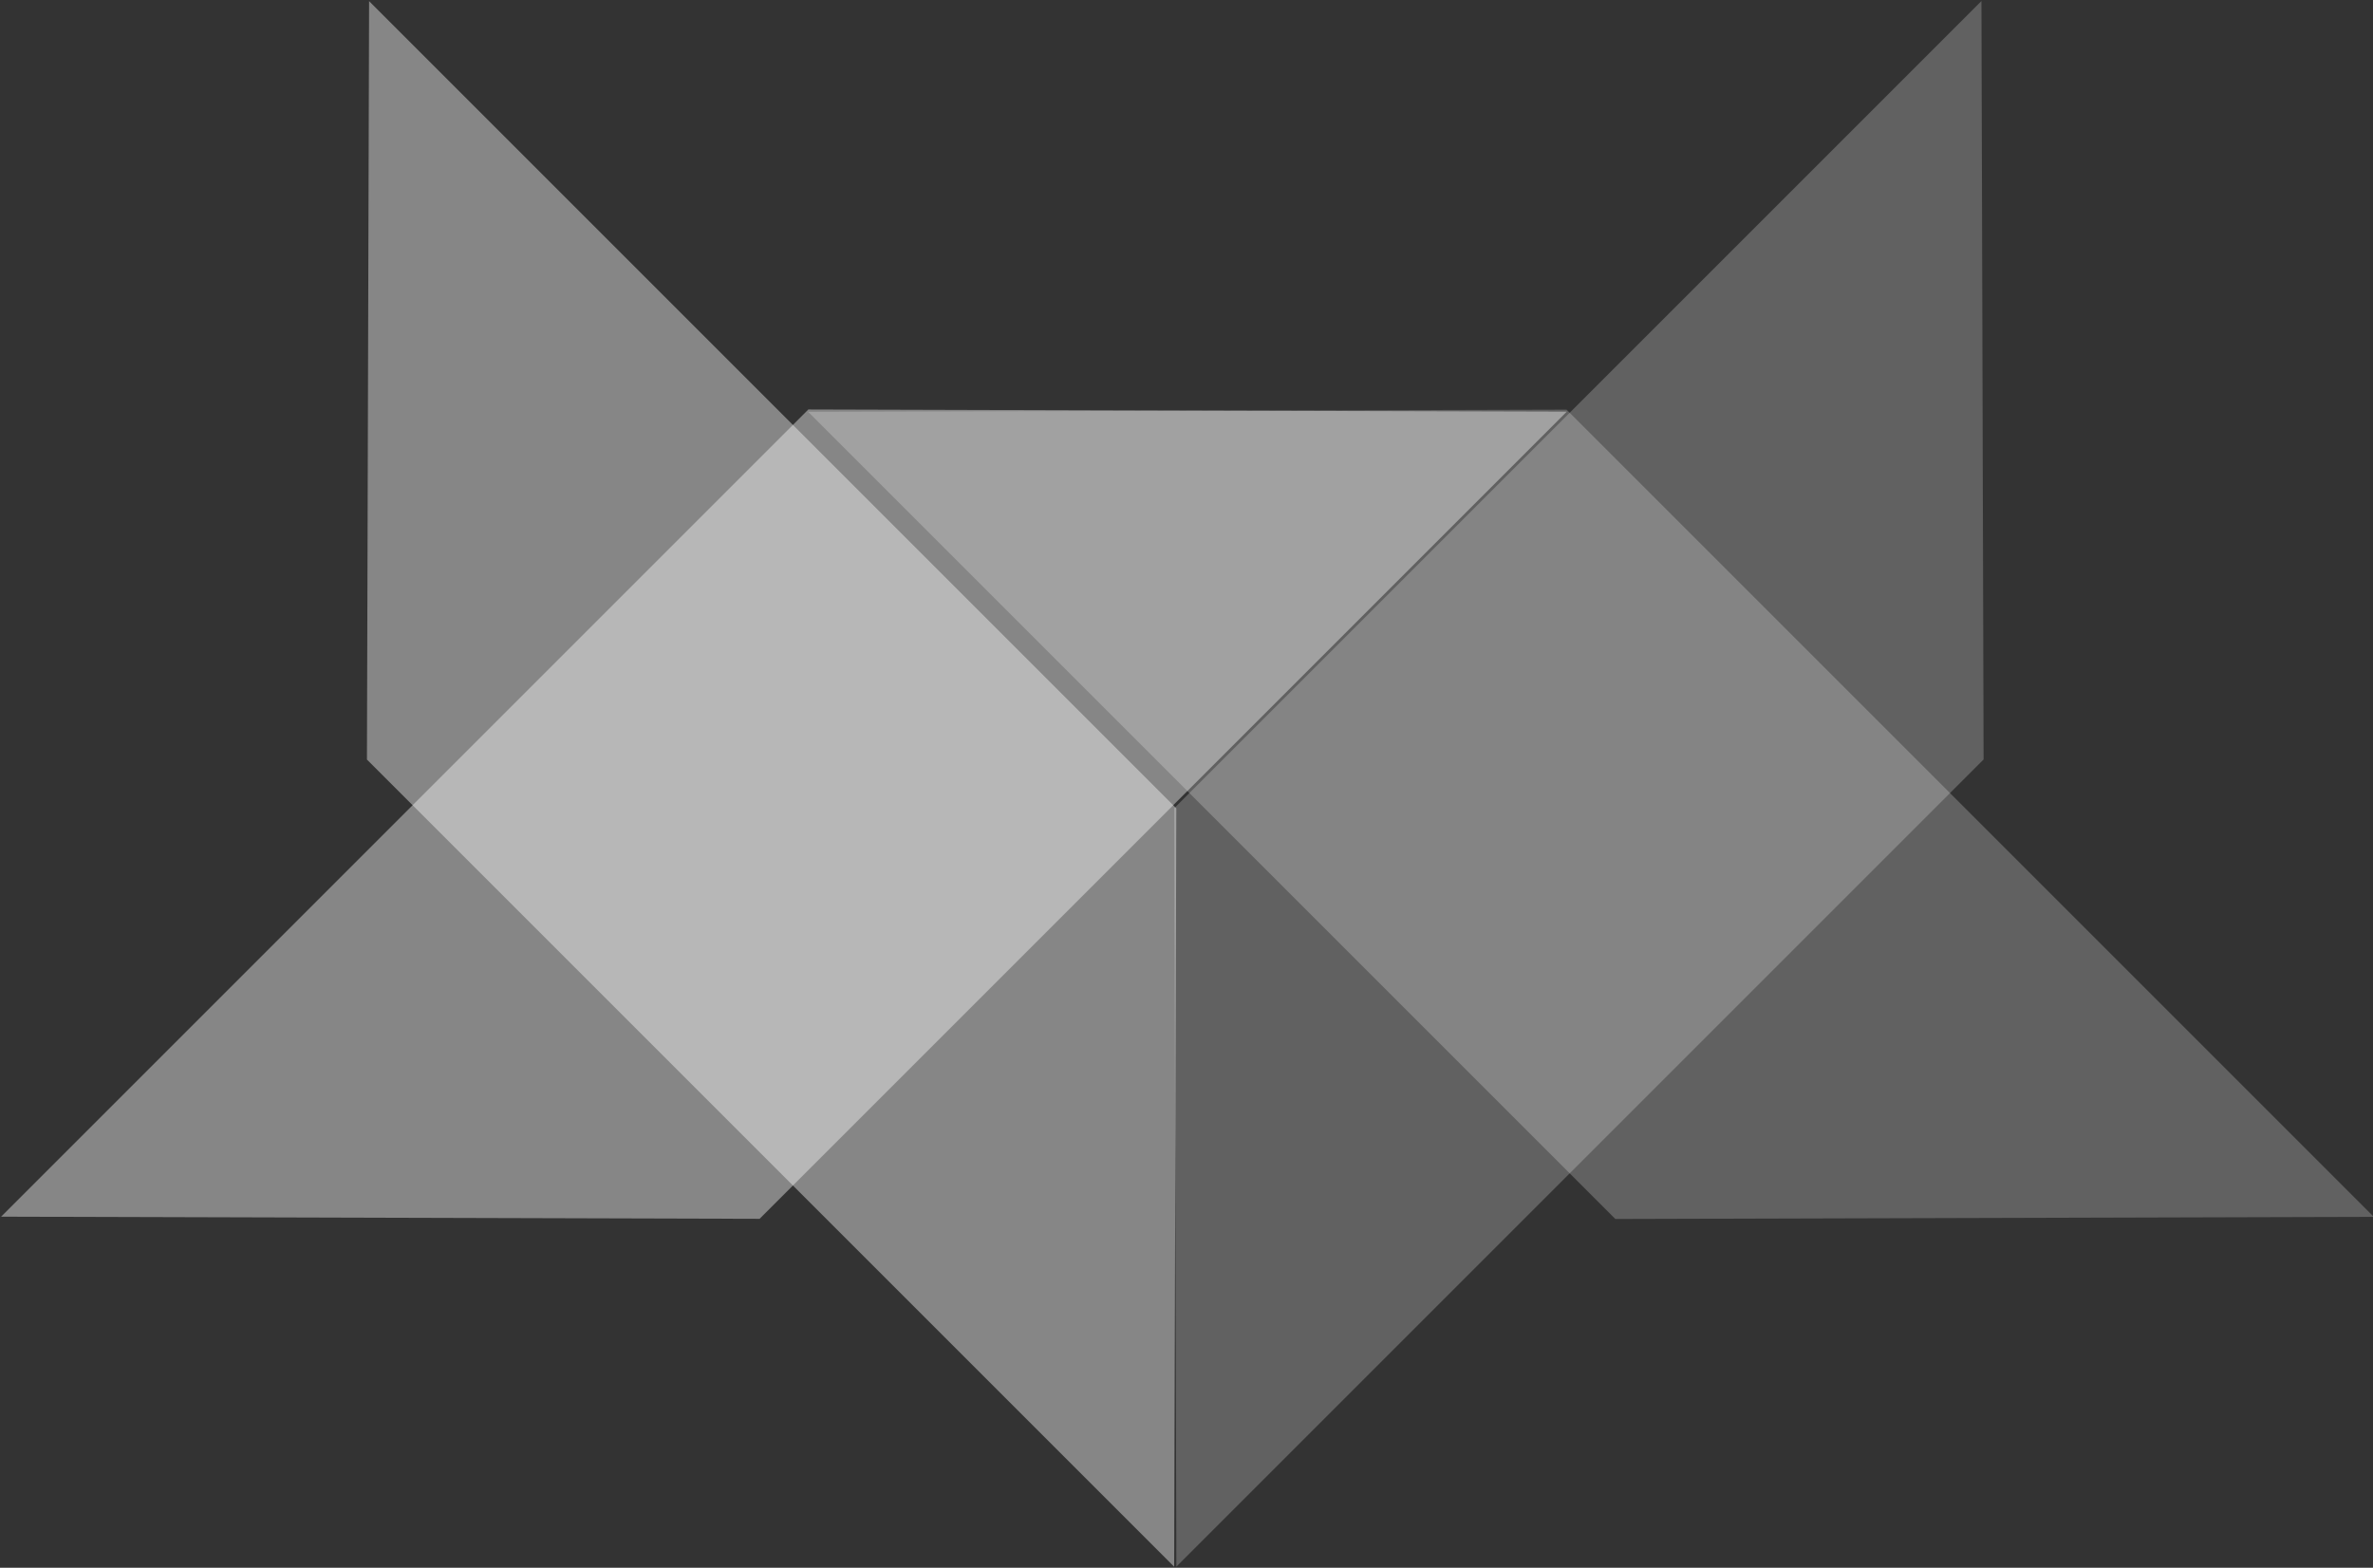 <?xml version="1.0" encoding="UTF-8" standalone="no"?>
<!-- Created with Inkscape (http://www.inkscape.org/) -->

<svg
   xmlns:dc="http://purl.org/dc/elements/1.1/"
   xmlns:cc="http://creativecommons.org/ns#"
   xmlns:rdf="http://www.w3.org/1999/02/22-rdf-syntax-ns#"
   xmlns:svg="http://www.w3.org/2000/svg"
   xmlns="http://www.w3.org/2000/svg"
   xmlns:sodipodi="http://sodipodi.sourceforge.net/DTD/sodipodi-0.dtd"
   xmlns:inkscape="http://www.inkscape.org/namespaces/inkscape"
   width="31.251mm"
   height="20.647mm"
   viewBox="0 0 31.251 20.647"
   version="1.1"
   id="svg8"
   inkscape:version="0.92.4 (5da689c313, 2019-01-14)"
   sodipodi:docname="VizMat.svg">
  <rect x="0" y="0" width="31.251" height="20.647" fill="#333333" stroke="none"/>
  <defs
     id="defs2" />
  <sodipodi:namedview
     id="base"
     pagecolor="#ffffff"
     bordercolor="#666666"
     borderopacity="1.0"
     inkscape:pageopacity="0.0"
     inkscape:pageshadow="2"
     inkscape:zoom="0.35"
     inkscape:cx="-325.96772"
     inkscape:cy="-152.99888"
     inkscape:document-units="mm"
     inkscape:current-layer="layer1"
     showgrid="false"
     fit-margin-top="0"
     fit-margin-left="0"
     fit-margin-right="0"
     fit-margin-bottom="0"
     inkscape:window-width="1328"
     inkscape:window-height="704"
     inkscape:window-x="38"
     inkscape:window-y="27"
     inkscape:window-maximized="1" />
  <g
     inkscape:label="Camada 1"
     inkscape:groupmode="layer"
     id="layer1"
     transform="translate(-42.954,-53.654)">
    <g
       id="g1092"
       transform="rotate(135,58.496,63.95)">
      <rect
         transform="matrix(1,0,-0.705,-0.709,0,0)"
         y="-99.971"
         x="-11.988"
         height="9.99"
         width="15.034"
         id="rect1028"
         style="opacity:1;fill:#ffffff;fill-opacity:0.408;stroke:none;stroke-width:0.379;stroke-linejoin:round;stroke-miterlimit:4;stroke-dasharray:none;stroke-dashoffset:0;stroke-opacity:1" />
      <rect
         style="opacity:0.551;fill:#ffffff;fill-opacity:0.408;stroke:none;stroke-width:0.379;stroke-linejoin:round;stroke-miterlimit:4;stroke-dasharray:none;stroke-dashoffset:0;stroke-opacity:1"
         id="rect1030"
         width="15.034"
         height="9.99"
         x="-2.359"
         y="-82.532"
         transform="matrix(0,1,-0.709,-0.705,0,0)" />
      <rect
         style="opacity:1;fill:#ffffff;fill-opacity:0.408;stroke:none;stroke-width:0.379;stroke-linejoin:round;stroke-miterlimit:4;stroke-dasharray:none;stroke-dashoffset:0;stroke-opacity:1"
         id="rect1084"
         width="15.034"
         height="9.99"
         x="122.186"
         y="82.904"
         transform="matrix(0,1,0.709,-0.705,0,0)" />
      <rect
         transform="matrix(-1,0,0.705,-0.709,0,0)"
         y="-89.928"
         x="-122.197"
         height="9.99"
         width="15.034"
         id="rect1086"
         style="opacity:0.551;fill:#ffffff;fill-opacity:0.408;stroke:none;stroke-width:0.379;stroke-linejoin:round;stroke-miterlimit:4;stroke-dasharray:none;stroke-dashoffset:0;stroke-opacity:1" />
    </g>
  </g>
</svg>
